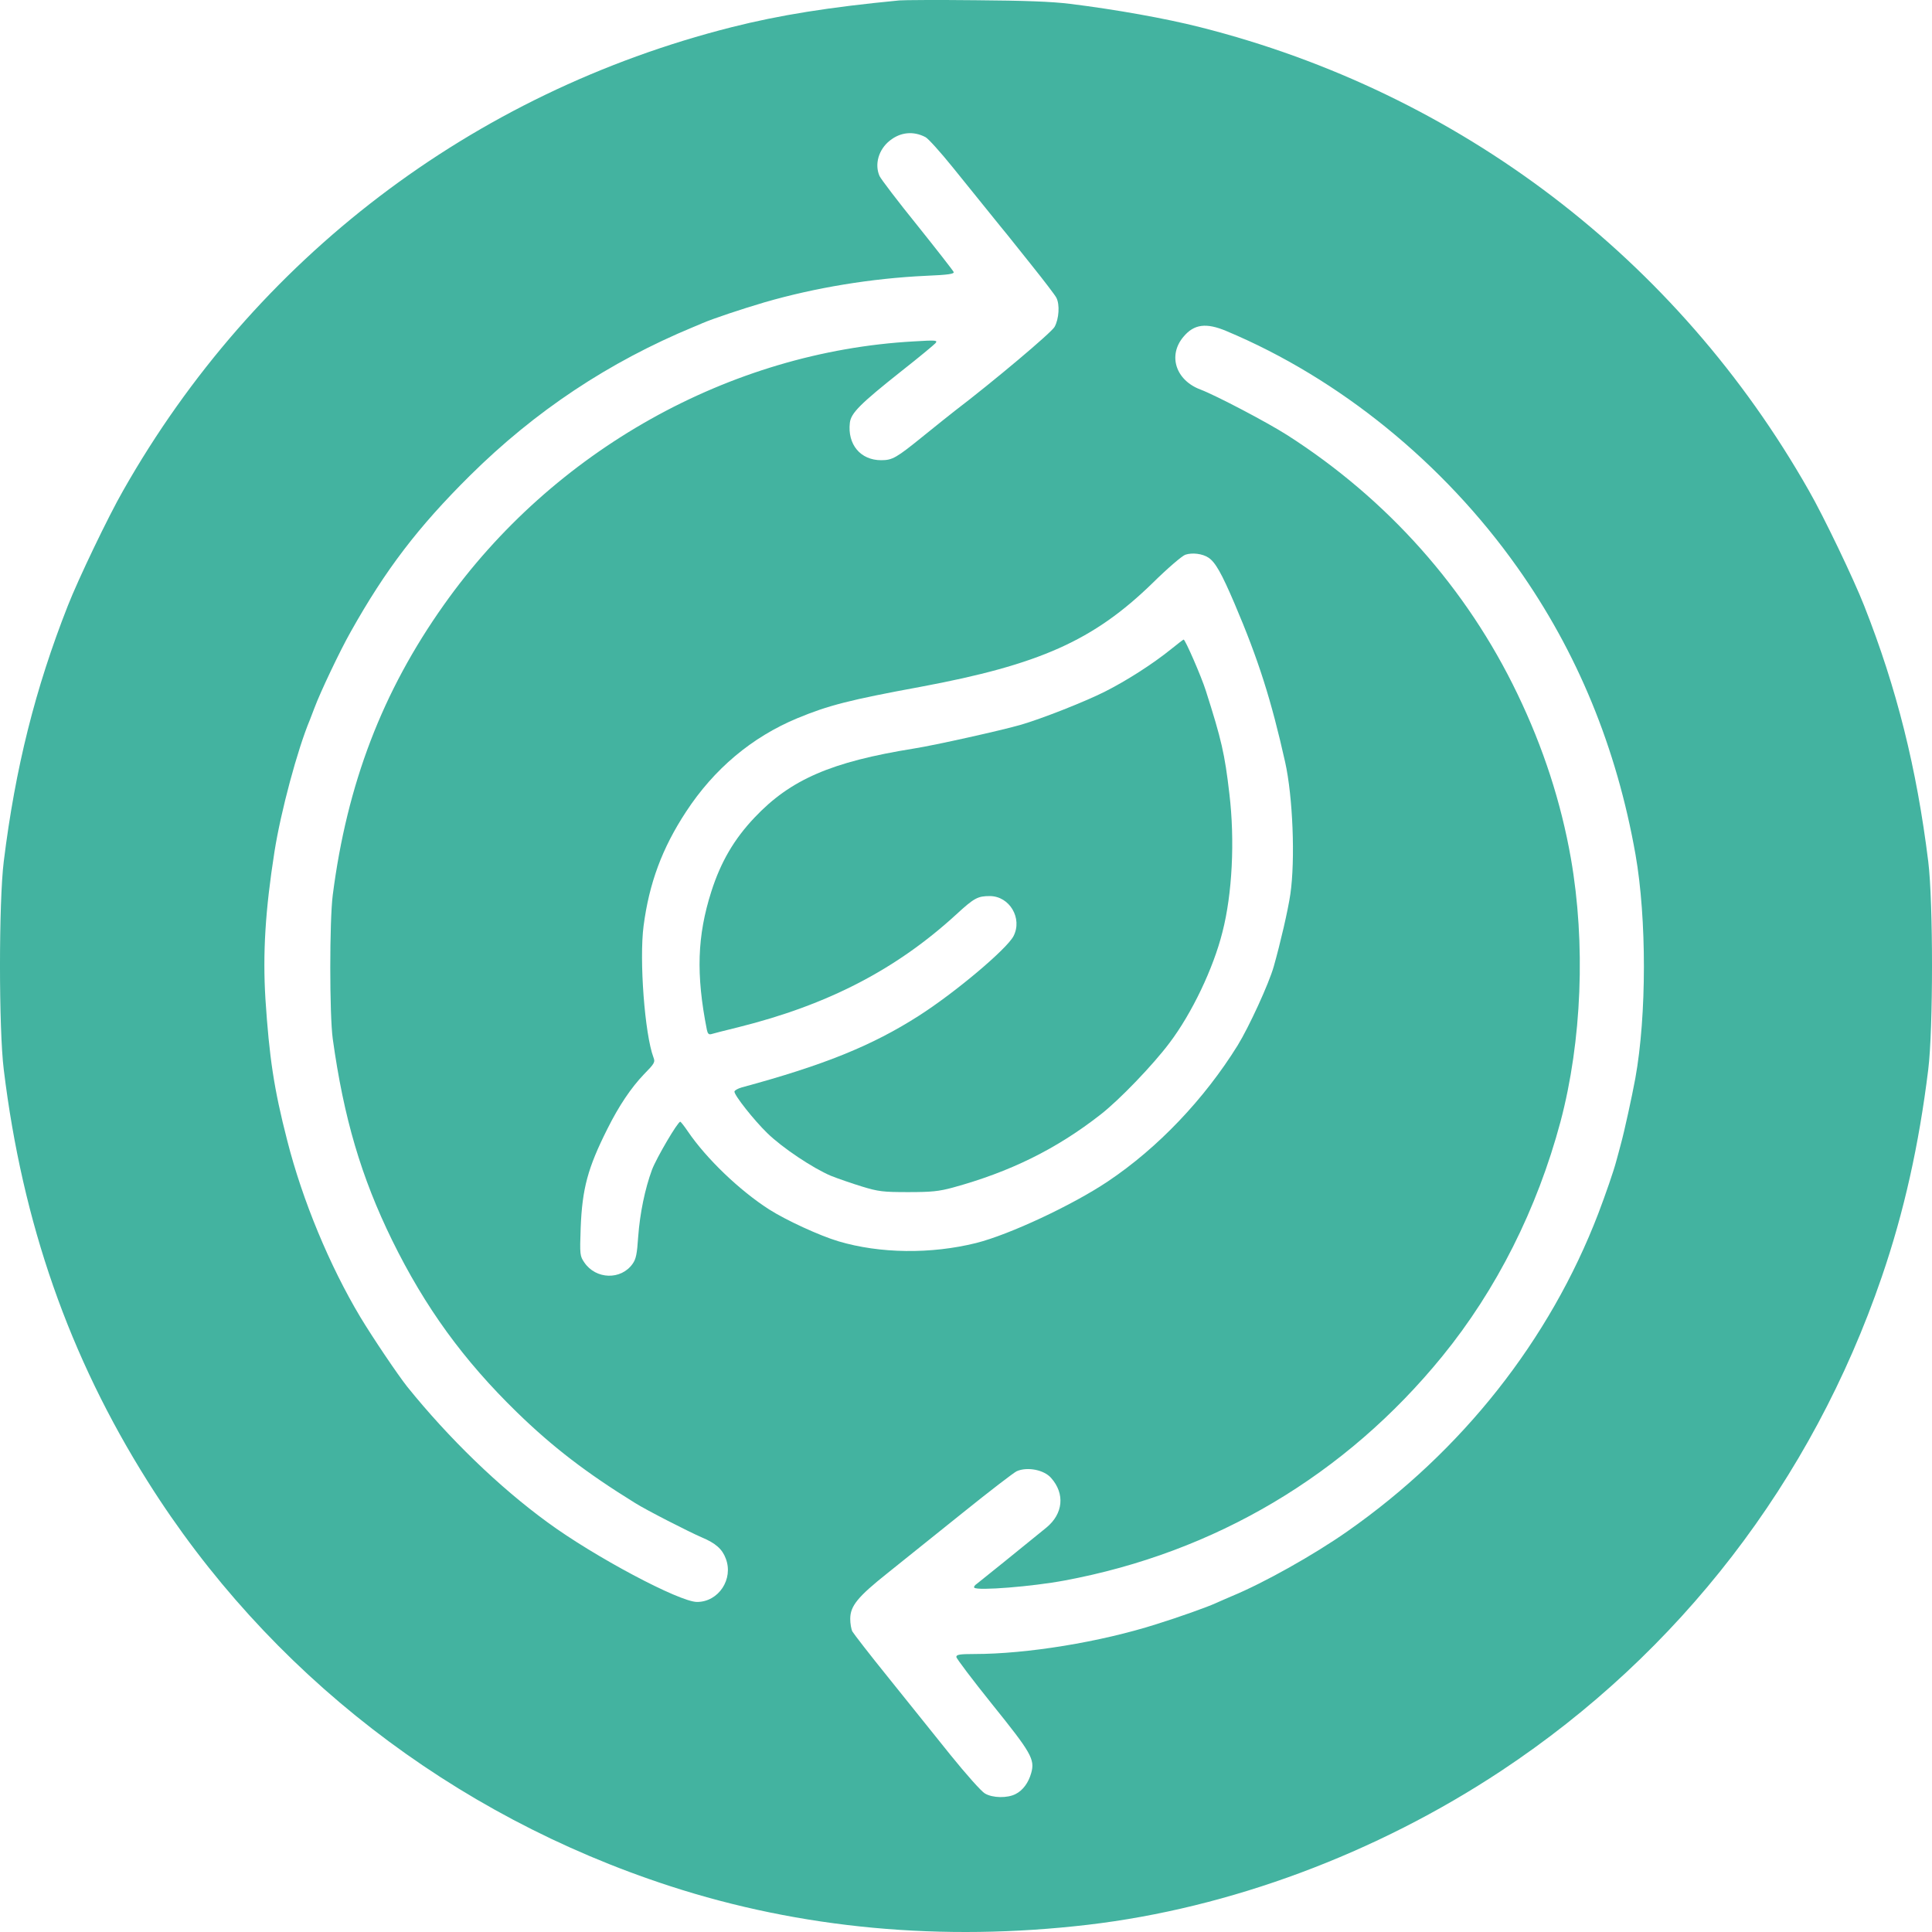 <svg width="61" height="61" viewBox="0 0 61 61" fill="none" xmlns="http://www.w3.org/2000/svg">
<path d="M28.398 0.013C26.181 0.226 24.615 0.476 23.098 0.859C14.91 2.93 8.045 8.16 3.89 15.486C3.421 16.302 2.47 18.287 2.141 19.127C1.112 21.74 0.484 24.249 0.119 27.196C-0.04 28.475 -0.04 32.5 0.119 33.772C0.71 38.62 2.184 42.834 4.663 46.773C8.453 52.802 14.277 57.314 21.149 59.549C25.285 60.895 29.745 61.309 34.338 60.773C38.822 60.249 43.44 58.532 47.406 55.907C53.022 52.187 57.208 46.761 59.413 40.319C60.114 38.279 60.589 36.147 60.881 33.772C61.04 32.494 61.04 28.468 60.881 27.196C60.516 24.255 59.888 21.734 58.859 19.127C58.53 18.287 57.579 16.302 57.11 15.486C52.955 8.166 46.084 2.93 37.896 0.859C36.793 0.579 35.215 0.299 33.79 0.122C33.199 0.049 32.352 0.019 30.805 0.007C29.617 -0.006 28.532 0.001 28.398 0.013ZM29.221 4.33C29.306 4.373 29.69 4.799 30.074 5.274C30.457 5.749 30.987 6.407 31.249 6.729C31.511 7.052 31.755 7.357 31.798 7.405C31.84 7.454 32.188 7.892 32.577 8.38C32.967 8.867 33.315 9.323 33.351 9.397C33.467 9.61 33.436 10.072 33.296 10.322C33.193 10.505 31.371 12.039 30.141 12.977C30.013 13.075 29.574 13.428 29.166 13.757C28.295 14.463 28.179 14.53 27.82 14.53C27.168 14.53 26.753 14.031 26.833 13.348C26.869 13.044 27.149 12.758 28.471 11.71C29.014 11.284 29.489 10.888 29.538 10.834C29.611 10.742 29.556 10.736 28.855 10.779C23.037 11.101 17.463 14.225 14.015 19.097C12.072 21.837 10.957 24.748 10.506 28.262C10.402 29.078 10.402 32.031 10.506 32.798C10.853 35.295 11.401 37.158 12.382 39.162C13.424 41.281 14.63 42.943 16.324 44.593C17.445 45.683 18.505 46.499 20.052 47.455C20.399 47.675 21.746 48.363 22.154 48.539C22.593 48.722 22.806 48.911 22.915 49.209C23.165 49.855 22.69 50.579 22.008 50.579C21.453 50.579 18.761 49.148 17.286 48.064C15.751 46.944 14.173 45.415 12.857 43.783C12.559 43.406 11.785 42.261 11.377 41.585C10.408 39.965 9.549 37.901 9.068 36.007C8.648 34.375 8.502 33.389 8.38 31.532C8.294 30.101 8.374 28.755 8.666 26.891C8.867 25.619 9.391 23.664 9.787 22.72C9.811 22.653 9.878 22.489 9.927 22.355C10.11 21.861 10.731 20.552 11.072 19.95C12.175 17.983 13.198 16.643 14.837 15.017C16.896 12.977 19.224 11.43 21.898 10.322C21.971 10.292 22.093 10.243 22.172 10.206C22.513 10.06 23.384 9.768 24.146 9.543C25.748 9.08 27.521 8.788 29.239 8.708C29.952 8.678 30.134 8.648 30.11 8.587C30.092 8.544 29.574 7.88 28.965 7.119C28.349 6.358 27.813 5.652 27.771 5.56C27.606 5.189 27.74 4.72 28.094 4.44C28.429 4.172 28.837 4.129 29.221 4.33ZM38.73 10.456C42.288 11.948 45.572 14.615 47.905 17.91C49.8 20.583 51.042 23.603 51.639 26.983C51.993 28.998 51.993 32.061 51.633 34.046C51.53 34.607 51.286 35.727 51.176 36.123C51.122 36.324 51.061 36.561 51.03 36.665C50.951 36.969 50.689 37.724 50.464 38.315C48.928 42.316 46.163 45.817 42.532 48.357C41.472 49.099 39.906 49.976 38.907 50.39C38.724 50.47 38.493 50.567 38.389 50.616C38.109 50.744 37.238 51.054 36.519 51.279C34.74 51.846 32.425 52.223 30.762 52.223C30.299 52.223 30.195 52.242 30.195 52.315C30.195 52.363 30.707 53.039 31.328 53.813C32.559 55.341 32.681 55.548 32.559 55.98C32.474 56.285 32.297 56.529 32.066 56.644C31.81 56.778 31.341 56.772 31.097 56.626C30.987 56.565 30.5 56.017 30.013 55.414C29.525 54.805 28.648 53.715 28.057 52.978C27.466 52.248 26.954 51.584 26.912 51.511C26.875 51.438 26.845 51.261 26.845 51.115C26.845 50.707 27.076 50.421 28.033 49.66C28.502 49.282 29.574 48.423 30.409 47.754C31.249 47.078 32.011 46.493 32.102 46.451C32.437 46.304 32.967 46.408 33.187 46.664C33.631 47.163 33.57 47.796 33.034 48.235C32.303 48.831 30.939 49.934 30.841 50.007C30.774 50.049 30.738 50.11 30.762 50.129C30.859 50.232 32.602 50.092 33.607 49.903C38.359 49.02 42.483 46.572 45.535 42.827C47.253 40.72 48.533 38.169 49.27 35.417C49.946 32.865 50.068 29.79 49.599 27.105C49.288 25.332 48.727 23.603 47.911 21.91C46.309 18.573 43.811 15.766 40.643 13.738C39.992 13.324 38.401 12.49 37.908 12.301C37.122 12.009 36.866 11.223 37.366 10.633C37.701 10.231 38.085 10.182 38.73 10.456ZM38.152 17.605C38.371 17.745 38.572 18.104 38.98 19.06C39.736 20.832 40.138 22.105 40.576 24.06C40.82 25.15 40.899 27.147 40.741 28.231C40.668 28.736 40.424 29.784 40.217 30.515C40.065 31.056 39.431 32.433 39.078 33.005C38.024 34.704 36.556 36.245 34.984 37.298C33.869 38.047 31.865 38.985 30.817 39.247C29.397 39.6 27.783 39.582 26.473 39.192C25.876 39.015 24.81 38.522 24.286 38.187C23.354 37.59 22.306 36.586 21.721 35.727C21.606 35.557 21.496 35.417 21.478 35.417C21.398 35.417 20.734 36.549 20.588 36.927C20.363 37.536 20.204 38.309 20.15 39.046C20.113 39.594 20.082 39.752 19.973 39.904C19.607 40.422 18.815 40.398 18.45 39.862C18.31 39.655 18.304 39.624 18.334 38.766C18.383 37.523 18.559 36.872 19.181 35.636C19.54 34.917 19.924 34.345 20.332 33.919C20.667 33.578 20.692 33.535 20.631 33.383C20.357 32.652 20.18 30.314 20.32 29.236C20.497 27.884 20.905 26.782 21.66 25.631C22.544 24.279 23.738 23.274 25.175 22.677C26.156 22.27 26.826 22.099 29.068 21.685C32.821 20.985 34.527 20.224 36.391 18.409C36.86 17.946 37.329 17.544 37.427 17.514C37.646 17.441 37.969 17.483 38.152 17.605Z" fill="#43B3A0"/>
<path d="M36.982 20.491C36.385 20.973 35.562 21.496 34.886 21.837C34.259 22.154 32.87 22.702 32.206 22.891C31.615 23.061 29.519 23.53 28.855 23.634C26.242 24.054 24.956 24.614 23.823 25.814C23.177 26.496 22.757 27.214 22.458 28.152C22.014 29.547 21.971 30.758 22.318 32.512C22.343 32.634 22.379 32.67 22.452 32.652C22.507 32.634 22.891 32.536 23.311 32.433C26.144 31.727 28.301 30.606 30.195 28.87C30.756 28.353 30.872 28.292 31.249 28.292C31.877 28.292 32.291 28.998 31.999 29.559C31.779 29.973 30.153 31.343 29.007 32.074C27.533 33.017 26.01 33.632 23.421 34.333C23.293 34.369 23.189 34.43 23.189 34.467C23.189 34.589 23.811 35.374 24.225 35.776C24.706 36.245 25.669 36.884 26.229 37.122C26.455 37.213 26.899 37.365 27.216 37.463C27.734 37.621 27.88 37.639 28.672 37.639C29.41 37.639 29.641 37.615 30.073 37.499C31.877 37.006 33.345 36.287 34.74 35.197C35.331 34.741 36.403 33.626 36.927 32.926C37.628 32.001 38.31 30.576 38.596 29.431C38.907 28.231 38.992 26.538 38.816 25.065C38.669 23.798 38.566 23.354 38.072 21.807C37.932 21.362 37.421 20.193 37.372 20.193C37.36 20.193 37.183 20.327 36.982 20.491Z" fill="#43B3A0"/>
</svg>
